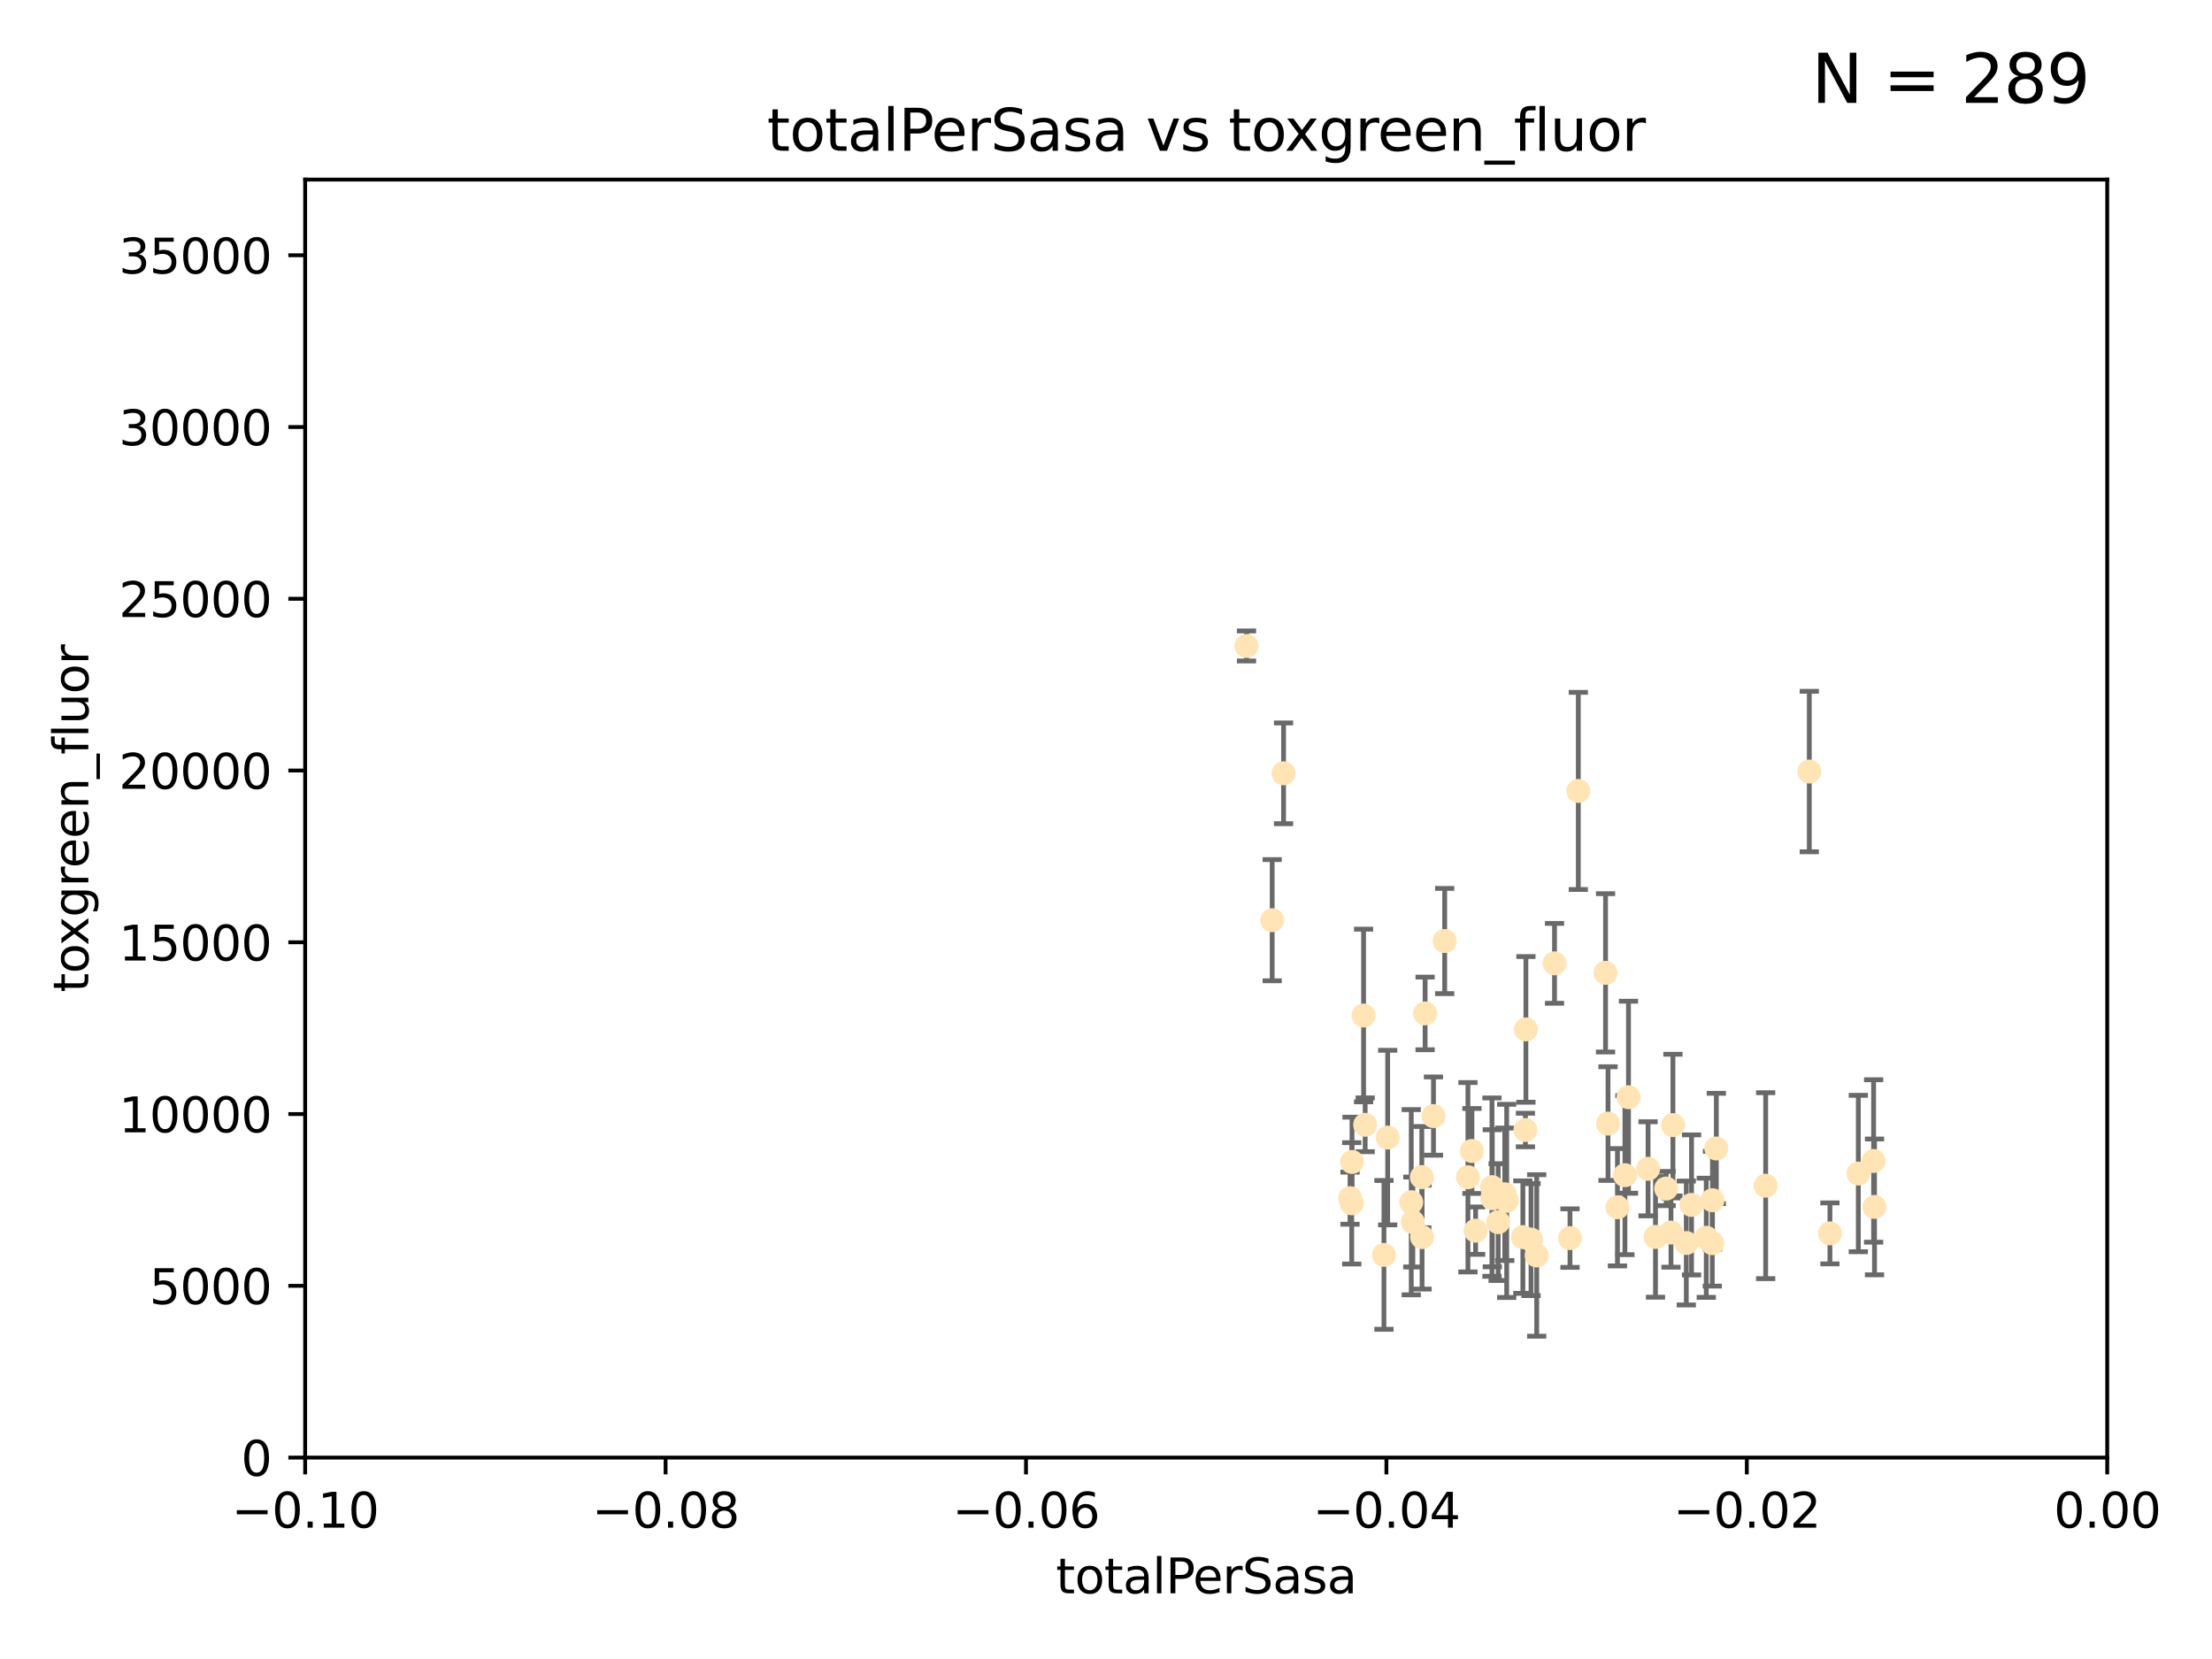 <?xml version="1.0" encoding="utf-8" standalone="no"?>
<!DOCTYPE svg PUBLIC "-//W3C//DTD SVG 1.1//EN"
  "http://www.w3.org/Graphics/SVG/1.1/DTD/svg11.dtd">
<svg xmlns:xlink="http://www.w3.org/1999/xlink" width="460.8pt" height="345.6pt" viewBox="0 0 460.8 345.6" xmlns="http://www.w3.org/2000/svg" version="1.1">
 <defs>
  <style type="text/css">*{stroke-linejoin: round; stroke-linecap: butt}</style>
 </defs>
 <g id="figure_1">
  <g id="patch_1">
   <path d="M 0 345.6 
L 460.8 345.6 
L 460.8 0 
L 0 0 
z
" style="fill: #ffffff"/>
  </g>
  <g id="axes_1">
   <g id="patch_2">
    <path d="M 63.571 303.64 
L 438.975 303.64 
L 438.975 37.411 
L 63.571 37.411 
z
" style="fill: #ffffff"/>
   </g>
   <g id="PathCollection_1">
    <defs>
     <path id="m01336e8a82" d="M 0 1.118 
C 0.297 1.118 0.581 1 0.791 0.791 
C 1 0.581 1.118 0.297 1.118 0 
C 1.118 -0.297 1 -0.581 0.791 -0.791 
C 0.581 -1 0.297 -1.118 0 -1.118 
C -0.297 -1.118 -0.581 -1 -0.791 -0.791 
C -1 -0.581 -1.118 -0.297 -1.118 0 
C -1.118 0.297 -1 0.581 -0.791 0.791 
C -0.581 1 -0.297 1.118 0 1.118 
z
" style="stroke: #ffe4b5"/>
    </defs>
    <g clip-path="url(#p1681a5fcd4)">
     <use xlink:href="#m01336e8a82" x="284.39" y="234.314" style="fill: #ffe4b5; stroke: #ffe4b5"/>
     <use xlink:href="#m01336e8a82" x="281.232" y="249.604" style="fill: #ffe4b5; stroke: #ffe4b5"/>
     <use xlink:href="#m01336e8a82" x="306.632" y="239.766" style="fill: #ffe4b5; stroke: #ffe4b5"/>
     <use xlink:href="#m01336e8a82" x="259.67" y="134.565" style="fill: #ffe4b5; stroke: #ffe4b5"/>
     <use xlink:href="#m01336e8a82" x="289.078" y="236.981" style="fill: #ffe4b5; stroke: #ffe4b5"/>
     <use xlink:href="#m01336e8a82" x="267.389" y="161.097" style="fill: #ffe4b5; stroke: #ffe4b5"/>
     <use xlink:href="#m01336e8a82" x="265.018" y="191.695" style="fill: #ffe4b5; stroke: #ffe4b5"/>
     <use xlink:href="#m01336e8a82" x="296.188" y="245.211" style="fill: #ffe4b5; stroke: #ffe4b5"/>
     <use xlink:href="#m01336e8a82" x="288.299" y="261.416" style="fill: #ffe4b5; stroke: #ffe4b5"/>
     <use xlink:href="#m01336e8a82" x="296.242" y="257.71" style="fill: #ffe4b5; stroke: #ffe4b5"/>
     <use xlink:href="#m01336e8a82" x="281.649" y="242.059" style="fill: #ffe4b5; stroke: #ffe4b5"/>
     <use xlink:href="#m01336e8a82" x="318.943" y="258.231" style="fill: #ffe4b5; stroke: #ffe4b5"/>
     <use xlink:href="#m01336e8a82" x="281.59" y="250.674" style="fill: #ffe4b5; stroke: #ffe4b5"/>
     <use xlink:href="#m01336e8a82" x="296.877" y="211.111" style="fill: #ffe4b5; stroke: #ffe4b5"/>
     <use xlink:href="#m01336e8a82" x="293.988" y="250.441" style="fill: #ffe4b5; stroke: #ffe4b5"/>
     <use xlink:href="#m01336e8a82" x="284.061" y="211.549" style="fill: #ffe4b5; stroke: #ffe4b5"/>
     <use xlink:href="#m01336e8a82" x="317.243" y="257.713" style="fill: #ffe4b5; stroke: #ffe4b5"/>
     <use xlink:href="#m01336e8a82" x="307.397" y="256.369" style="fill: #ffe4b5; stroke: #ffe4b5"/>
     <use xlink:href="#m01336e8a82" x="300.952" y="196.034" style="fill: #ffe4b5; stroke: #ffe4b5"/>
     <use xlink:href="#m01336e8a82" x="294.318" y="254.565" style="fill: #ffe4b5; stroke: #ffe4b5"/>
     <use xlink:href="#m01336e8a82" x="313.869" y="250.167" style="fill: #ffe4b5; stroke: #ffe4b5"/>
     <use xlink:href="#m01336e8a82" x="320.124" y="261.531" style="fill: #ffe4b5; stroke: #ffe4b5"/>
     <use xlink:href="#m01336e8a82" x="313.471" y="248.793" style="fill: #ffe4b5; stroke: #ffe4b5"/>
     <use xlink:href="#m01336e8a82" x="312.092" y="254.587" style="fill: #ffe4b5; stroke: #ffe4b5"/>
     <use xlink:href="#m01336e8a82" x="305.797" y="245.241" style="fill: #ffe4b5; stroke: #ffe4b5"/>
     <use xlink:href="#m01336e8a82" x="298.619" y="232.498" style="fill: #ffe4b5; stroke: #ffe4b5"/>
     <use xlink:href="#m01336e8a82" x="310.805" y="247.3" style="fill: #ffe4b5; stroke: #ffe4b5"/>
     <use xlink:href="#m01336e8a82" x="310.873" y="249.62" style="fill: #ffe4b5; stroke: #ffe4b5"/>
     <use xlink:href="#m01336e8a82" x="327.058" y="257.919" style="fill: #ffe4b5; stroke: #ffe4b5"/>
     <use xlink:href="#m01336e8a82" x="338.501" y="244.811" style="fill: #ffe4b5; stroke: #ffe4b5"/>
     <use xlink:href="#m01336e8a82" x="317.775" y="235.4" style="fill: #ffe4b5; stroke: #ffe4b5"/>
     <use xlink:href="#m01336e8a82" x="334.983" y="234.064" style="fill: #ffe4b5; stroke: #ffe4b5"/>
     <use xlink:href="#m01336e8a82" x="339.247" y="228.571" style="fill: #ffe4b5; stroke: #ffe4b5"/>
     <use xlink:href="#m01336e8a82" x="317.876" y="214.438" style="fill: #ffe4b5; stroke: #ffe4b5"/>
     <use xlink:href="#m01336e8a82" x="334.464" y="202.659" style="fill: #ffe4b5; stroke: #ffe4b5"/>
     <use xlink:href="#m01336e8a82" x="336.945" y="251.492" style="fill: #ffe4b5; stroke: #ffe4b5"/>
     <use xlink:href="#m01336e8a82" x="323.836" y="200.681" style="fill: #ffe4b5; stroke: #ffe4b5"/>
     <use xlink:href="#m01336e8a82" x="356.738" y="250.031" style="fill: #ffe4b5; stroke: #ffe4b5"/>
     <use xlink:href="#m01336e8a82" x="343.322" y="243.48" style="fill: #ffe4b5; stroke: #ffe4b5"/>
     <use xlink:href="#m01336e8a82" x="328.792" y="164.766" style="fill: #ffe4b5; stroke: #ffe4b5"/>
     <use xlink:href="#m01336e8a82" x="352.379" y="251.005" style="fill: #ffe4b5; stroke: #ffe4b5"/>
     <use xlink:href="#m01336e8a82" x="351.286" y="258.942" style="fill: #ffe4b5; stroke: #ffe4b5"/>
     <use xlink:href="#m01336e8a82" x="348.503" y="234.377" style="fill: #ffe4b5; stroke: #ffe4b5"/>
     <use xlink:href="#m01336e8a82" x="355.446" y="257.851" style="fill: #ffe4b5; stroke: #ffe4b5"/>
     <use xlink:href="#m01336e8a82" x="356.698" y="258.972" style="fill: #ffe4b5; stroke: #ffe4b5"/>
     <use xlink:href="#m01336e8a82" x="347.095" y="247.597" style="fill: #ffe4b5; stroke: #ffe4b5"/>
     <use xlink:href="#m01336e8a82" x="348.098" y="256.763" style="fill: #ffe4b5; stroke: #ffe4b5"/>
     <use xlink:href="#m01336e8a82" x="344.87" y="257.675" style="fill: #ffe4b5; stroke: #ffe4b5"/>
     <use xlink:href="#m01336e8a82" x="367.821" y="247" style="fill: #ffe4b5; stroke: #ffe4b5"/>
     <use xlink:href="#m01336e8a82" x="357.543" y="239.247" style="fill: #ffe4b5; stroke: #ffe4b5"/>
     <use xlink:href="#m01336e8a82" x="376.912" y="160.728" style="fill: #ffe4b5; stroke: #ffe4b5"/>
     <use xlink:href="#m01336e8a82" x="381.208" y="256.933" style="fill: #ffe4b5; stroke: #ffe4b5"/>
     <use xlink:href="#m01336e8a82" x="390.494" y="251.422" style="fill: #ffe4b5; stroke: #ffe4b5"/>
     <use xlink:href="#m01336e8a82" x="390.305" y="241.85" style="fill: #ffe4b5; stroke: #ffe4b5"/>
     <use xlink:href="#m01336e8a82" x="387.124" y="244.466" style="fill: #ffe4b5; stroke: #ffe4b5"/>
    </g>
   </g>
   <g id="matplotlib.axis_1">
    <g id="xtick_1">
     <g id="line2d_1">
      <defs>
       <path id="m7d93497426" d="M 0 0 
L 0 3.5 
" style="stroke: #000000; stroke-width: 0.8"/>
      </defs>
      <g>
       <use xlink:href="#m7d93497426" x="63.571" y="303.64" style="stroke: #000000; stroke-width: 0.8"/>
      </g>
     </g>
     <g id="text_1">
      <!-- −0.10 -->
      <g transform="translate(48.249 318.238)scale(0.1 -0.1)">
       <defs>
        <path id="DejaVuSans-2212" d="M 678 2272 
L 4684 2272 
L 4684 1741 
L 678 1741 
L 678 2272 
z
" transform="scale(0.016)"/>
        <path id="DejaVuSans-30" d="M 2034 4250 
Q 1547 4250 1301 3770 
Q 1056 3291 1056 2328 
Q 1056 1369 1301 889 
Q 1547 409 2034 409 
Q 2525 409 2770 889 
Q 3016 1369 3016 2328 
Q 3016 3291 2770 3770 
Q 2525 4250 2034 4250 
z
M 2034 4750 
Q 2819 4750 3233 4129 
Q 3647 3509 3647 2328 
Q 3647 1150 3233 529 
Q 2819 -91 2034 -91 
Q 1250 -91 836 529 
Q 422 1150 422 2328 
Q 422 3509 836 4129 
Q 1250 4750 2034 4750 
z
" transform="scale(0.016)"/>
        <path id="DejaVuSans-2e" d="M 684 794 
L 1344 794 
L 1344 0 
L 684 0 
L 684 794 
z
" transform="scale(0.016)"/>
        <path id="DejaVuSans-31" d="M 794 531 
L 1825 531 
L 1825 4091 
L 703 3866 
L 703 4441 
L 1819 4666 
L 2450 4666 
L 2450 531 
L 3481 531 
L 3481 0 
L 794 0 
L 794 531 
z
" transform="scale(0.016)"/>
       </defs>
       <use xlink:href="#DejaVuSans-2212"/>
       <use xlink:href="#DejaVuSans-30" x="83.789"/>
       <use xlink:href="#DejaVuSans-2e" x="147.412"/>
       <use xlink:href="#DejaVuSans-31" x="179.199"/>
       <use xlink:href="#DejaVuSans-30" x="242.822"/>
      </g>
     </g>
    </g>
    <g id="xtick_2">
     <g id="line2d_2">
      <g>
       <use xlink:href="#m7d93497426" x="138.652" y="303.64" style="stroke: #000000; stroke-width: 0.8"/>
      </g>
     </g>
     <g id="text_2">
      <!-- −0.08 -->
      <g transform="translate(123.329 318.238)scale(0.1 -0.1)">
       <defs>
        <path id="DejaVuSans-38" d="M 2034 2216 
Q 1584 2216 1326 1975 
Q 1069 1734 1069 1313 
Q 1069 891 1326 650 
Q 1584 409 2034 409 
Q 2484 409 2743 651 
Q 3003 894 3003 1313 
Q 3003 1734 2745 1975 
Q 2488 2216 2034 2216 
z
M 1403 2484 
Q 997 2584 770 2862 
Q 544 3141 544 3541 
Q 544 4100 942 4425 
Q 1341 4750 2034 4750 
Q 2731 4750 3128 4425 
Q 3525 4100 3525 3541 
Q 3525 3141 3298 2862 
Q 3072 2584 2669 2484 
Q 3125 2378 3379 2068 
Q 3634 1759 3634 1313 
Q 3634 634 3220 271 
Q 2806 -91 2034 -91 
Q 1263 -91 848 271 
Q 434 634 434 1313 
Q 434 1759 690 2068 
Q 947 2378 1403 2484 
z
M 1172 3481 
Q 1172 3119 1398 2916 
Q 1625 2713 2034 2713 
Q 2441 2713 2670 2916 
Q 2900 3119 2900 3481 
Q 2900 3844 2670 4047 
Q 2441 4250 2034 4250 
Q 1625 4250 1398 4047 
Q 1172 3844 1172 3481 
z
" transform="scale(0.016)"/>
       </defs>
       <use xlink:href="#DejaVuSans-2212"/>
       <use xlink:href="#DejaVuSans-30" x="83.789"/>
       <use xlink:href="#DejaVuSans-2e" x="147.412"/>
       <use xlink:href="#DejaVuSans-30" x="179.199"/>
       <use xlink:href="#DejaVuSans-38" x="242.822"/>
      </g>
     </g>
    </g>
    <g id="xtick_3">
     <g id="line2d_3">
      <g>
       <use xlink:href="#m7d93497426" x="213.733" y="303.64" style="stroke: #000000; stroke-width: 0.8"/>
      </g>
     </g>
     <g id="text_3">
      <!-- −0.06 -->
      <g transform="translate(198.41 318.238)scale(0.1 -0.1)">
       <defs>
        <path id="DejaVuSans-36" d="M 2113 2584 
Q 1688 2584 1439 2293 
Q 1191 2003 1191 1497 
Q 1191 994 1439 701 
Q 1688 409 2113 409 
Q 2538 409 2786 701 
Q 3034 994 3034 1497 
Q 3034 2003 2786 2293 
Q 2538 2584 2113 2584 
z
M 3366 4563 
L 3366 3988 
Q 3128 4100 2886 4159 
Q 2644 4219 2406 4219 
Q 1781 4219 1451 3797 
Q 1122 3375 1075 2522 
Q 1259 2794 1537 2939 
Q 1816 3084 2150 3084 
Q 2853 3084 3261 2657 
Q 3669 2231 3669 1497 
Q 3669 778 3244 343 
Q 2819 -91 2113 -91 
Q 1303 -91 875 529 
Q 447 1150 447 2328 
Q 447 3434 972 4092 
Q 1497 4750 2381 4750 
Q 2619 4750 2861 4703 
Q 3103 4656 3366 4563 
z
" transform="scale(0.016)"/>
       </defs>
       <use xlink:href="#DejaVuSans-2212"/>
       <use xlink:href="#DejaVuSans-30" x="83.789"/>
       <use xlink:href="#DejaVuSans-2e" x="147.412"/>
       <use xlink:href="#DejaVuSans-30" x="179.199"/>
       <use xlink:href="#DejaVuSans-36" x="242.822"/>
      </g>
     </g>
    </g>
    <g id="xtick_4">
     <g id="line2d_4">
      <g>
       <use xlink:href="#m7d93497426" x="288.813" y="303.64" style="stroke: #000000; stroke-width: 0.8"/>
      </g>
     </g>
     <g id="text_4">
      <!-- −0.04 -->
      <g transform="translate(273.491 318.238)scale(0.1 -0.1)">
       <defs>
        <path id="DejaVuSans-34" d="M 2419 4116 
L 825 1625 
L 2419 1625 
L 2419 4116 
z
M 2253 4666 
L 3047 4666 
L 3047 1625 
L 3713 1625 
L 3713 1100 
L 3047 1100 
L 3047 0 
L 2419 0 
L 2419 1100 
L 313 1100 
L 313 1709 
L 2253 4666 
z
" transform="scale(0.016)"/>
       </defs>
       <use xlink:href="#DejaVuSans-2212"/>
       <use xlink:href="#DejaVuSans-30" x="83.789"/>
       <use xlink:href="#DejaVuSans-2e" x="147.412"/>
       <use xlink:href="#DejaVuSans-30" x="179.199"/>
       <use xlink:href="#DejaVuSans-34" x="242.822"/>
      </g>
     </g>
    </g>
    <g id="xtick_5">
     <g id="line2d_5">
      <g>
       <use xlink:href="#m7d93497426" x="363.894" y="303.64" style="stroke: #000000; stroke-width: 0.8"/>
      </g>
     </g>
     <g id="text_5">
      <!-- −0.02 -->
      <g transform="translate(348.572 318.238)scale(0.1 -0.1)">
       <defs>
        <path id="DejaVuSans-32" d="M 1228 531 
L 3431 531 
L 3431 0 
L 469 0 
L 469 531 
Q 828 903 1448 1529 
Q 2069 2156 2228 2338 
Q 2531 2678 2651 2914 
Q 2772 3150 2772 3378 
Q 2772 3750 2511 3984 
Q 2250 4219 1831 4219 
Q 1534 4219 1204 4116 
Q 875 4013 500 3803 
L 500 4441 
Q 881 4594 1212 4672 
Q 1544 4750 1819 4750 
Q 2544 4750 2975 4387 
Q 3406 4025 3406 3419 
Q 3406 3131 3298 2873 
Q 3191 2616 2906 2266 
Q 2828 2175 2409 1742 
Q 1991 1309 1228 531 
z
" transform="scale(0.016)"/>
       </defs>
       <use xlink:href="#DejaVuSans-2212"/>
       <use xlink:href="#DejaVuSans-30" x="83.789"/>
       <use xlink:href="#DejaVuSans-2e" x="147.412"/>
       <use xlink:href="#DejaVuSans-30" x="179.199"/>
       <use xlink:href="#DejaVuSans-32" x="242.822"/>
      </g>
     </g>
    </g>
    <g id="xtick_6">
     <g id="line2d_6">
      <g>
       <use xlink:href="#m7d93497426" x="438.975" y="303.64" style="stroke: #000000; stroke-width: 0.8"/>
      </g>
     </g>
     <g id="text_6">
      <!-- 0.00 -->
      <g transform="translate(427.842 318.238)scale(0.1 -0.1)">
       <use xlink:href="#DejaVuSans-30"/>
       <use xlink:href="#DejaVuSans-2e" x="63.623"/>
       <use xlink:href="#DejaVuSans-30" x="95.41"/>
       <use xlink:href="#DejaVuSans-30" x="159.033"/>
      </g>
     </g>
    </g>
    <g id="text_7">
     <!-- totalPerSasa -->
     <g transform="translate(219.968 331.917)scale(0.1 -0.1)">
      <defs>
       <path id="DejaVuSans-74" d="M 1172 4494 
L 1172 3500 
L 2356 3500 
L 2356 3053 
L 1172 3053 
L 1172 1153 
Q 1172 725 1289 603 
Q 1406 481 1766 481 
L 2356 481 
L 2356 0 
L 1766 0 
Q 1100 0 847 248 
Q 594 497 594 1153 
L 594 3053 
L 172 3053 
L 172 3500 
L 594 3500 
L 594 4494 
L 1172 4494 
z
" transform="scale(0.016)"/>
       <path id="DejaVuSans-6f" d="M 1959 3097 
Q 1497 3097 1228 2736 
Q 959 2375 959 1747 
Q 959 1119 1226 758 
Q 1494 397 1959 397 
Q 2419 397 2687 759 
Q 2956 1122 2956 1747 
Q 2956 2369 2687 2733 
Q 2419 3097 1959 3097 
z
M 1959 3584 
Q 2709 3584 3137 3096 
Q 3566 2609 3566 1747 
Q 3566 888 3137 398 
Q 2709 -91 1959 -91 
Q 1206 -91 779 398 
Q 353 888 353 1747 
Q 353 2609 779 3096 
Q 1206 3584 1959 3584 
z
" transform="scale(0.016)"/>
       <path id="DejaVuSans-61" d="M 2194 1759 
Q 1497 1759 1228 1600 
Q 959 1441 959 1056 
Q 959 750 1161 570 
Q 1363 391 1709 391 
Q 2188 391 2477 730 
Q 2766 1069 2766 1631 
L 2766 1759 
L 2194 1759 
z
M 3341 1997 
L 3341 0 
L 2766 0 
L 2766 531 
Q 2569 213 2275 61 
Q 1981 -91 1556 -91 
Q 1019 -91 701 211 
Q 384 513 384 1019 
Q 384 1609 779 1909 
Q 1175 2209 1959 2209 
L 2766 2209 
L 2766 2266 
Q 2766 2663 2505 2880 
Q 2244 3097 1772 3097 
Q 1472 3097 1187 3025 
Q 903 2953 641 2809 
L 641 3341 
Q 956 3463 1253 3523 
Q 1550 3584 1831 3584 
Q 2591 3584 2966 3190 
Q 3341 2797 3341 1997 
z
" transform="scale(0.016)"/>
       <path id="DejaVuSans-6c" d="M 603 4863 
L 1178 4863 
L 1178 0 
L 603 0 
L 603 4863 
z
" transform="scale(0.016)"/>
       <path id="DejaVuSans-50" d="M 1259 4147 
L 1259 2394 
L 2053 2394 
Q 2494 2394 2734 2622 
Q 2975 2850 2975 3272 
Q 2975 3691 2734 3919 
Q 2494 4147 2053 4147 
L 1259 4147 
z
M 628 4666 
L 2053 4666 
Q 2838 4666 3239 4311 
Q 3641 3956 3641 3272 
Q 3641 2581 3239 2228 
Q 2838 1875 2053 1875 
L 1259 1875 
L 1259 0 
L 628 0 
L 628 4666 
z
" transform="scale(0.016)"/>
       <path id="DejaVuSans-65" d="M 3597 1894 
L 3597 1613 
L 953 1613 
Q 991 1019 1311 708 
Q 1631 397 2203 397 
Q 2534 397 2845 478 
Q 3156 559 3463 722 
L 3463 178 
Q 3153 47 2828 -22 
Q 2503 -91 2169 -91 
Q 1331 -91 842 396 
Q 353 884 353 1716 
Q 353 2575 817 3079 
Q 1281 3584 2069 3584 
Q 2775 3584 3186 3129 
Q 3597 2675 3597 1894 
z
M 3022 2063 
Q 3016 2534 2758 2815 
Q 2500 3097 2075 3097 
Q 1594 3097 1305 2825 
Q 1016 2553 972 2059 
L 3022 2063 
z
" transform="scale(0.016)"/>
       <path id="DejaVuSans-72" d="M 2631 2963 
Q 2534 3019 2420 3045 
Q 2306 3072 2169 3072 
Q 1681 3072 1420 2755 
Q 1159 2438 1159 1844 
L 1159 0 
L 581 0 
L 581 3500 
L 1159 3500 
L 1159 2956 
Q 1341 3275 1631 3429 
Q 1922 3584 2338 3584 
Q 2397 3584 2469 3576 
Q 2541 3569 2628 3553 
L 2631 2963 
z
" transform="scale(0.016)"/>
       <path id="DejaVuSans-53" d="M 3425 4513 
L 3425 3897 
Q 3066 4069 2747 4153 
Q 2428 4238 2131 4238 
Q 1616 4238 1336 4038 
Q 1056 3838 1056 3469 
Q 1056 3159 1242 3001 
Q 1428 2844 1947 2747 
L 2328 2669 
Q 3034 2534 3370 2195 
Q 3706 1856 3706 1288 
Q 3706 609 3251 259 
Q 2797 -91 1919 -91 
Q 1588 -91 1214 -16 
Q 841 59 441 206 
L 441 856 
Q 825 641 1194 531 
Q 1563 422 1919 422 
Q 2459 422 2753 634 
Q 3047 847 3047 1241 
Q 3047 1584 2836 1778 
Q 2625 1972 2144 2069 
L 1759 2144 
Q 1053 2284 737 2584 
Q 422 2884 422 3419 
Q 422 4038 858 4394 
Q 1294 4750 2059 4750 
Q 2388 4750 2728 4690 
Q 3069 4631 3425 4513 
z
" transform="scale(0.016)"/>
       <path id="DejaVuSans-73" d="M 2834 3397 
L 2834 2853 
Q 2591 2978 2328 3040 
Q 2066 3103 1784 3103 
Q 1356 3103 1142 2972 
Q 928 2841 928 2578 
Q 928 2378 1081 2264 
Q 1234 2150 1697 2047 
L 1894 2003 
Q 2506 1872 2764 1633 
Q 3022 1394 3022 966 
Q 3022 478 2636 193 
Q 2250 -91 1575 -91 
Q 1294 -91 989 -36 
Q 684 19 347 128 
L 347 722 
Q 666 556 975 473 
Q 1284 391 1588 391 
Q 1994 391 2212 530 
Q 2431 669 2431 922 
Q 2431 1156 2273 1281 
Q 2116 1406 1581 1522 
L 1381 1569 
Q 847 1681 609 1914 
Q 372 2147 372 2553 
Q 372 3047 722 3315 
Q 1072 3584 1716 3584 
Q 2034 3584 2315 3537 
Q 2597 3491 2834 3397 
z
" transform="scale(0.016)"/>
      </defs>
      <use xlink:href="#DejaVuSans-74"/>
      <use xlink:href="#DejaVuSans-6f" x="39.209"/>
      <use xlink:href="#DejaVuSans-74" x="100.391"/>
      <use xlink:href="#DejaVuSans-61" x="139.6"/>
      <use xlink:href="#DejaVuSans-6c" x="200.879"/>
      <use xlink:href="#DejaVuSans-50" x="228.662"/>
      <use xlink:href="#DejaVuSans-65" x="285.34"/>
      <use xlink:href="#DejaVuSans-72" x="346.863"/>
      <use xlink:href="#DejaVuSans-53" x="387.977"/>
      <use xlink:href="#DejaVuSans-61" x="451.453"/>
      <use xlink:href="#DejaVuSans-73" x="512.732"/>
      <use xlink:href="#DejaVuSans-61" x="564.832"/>
     </g>
    </g>
   </g>
   <g id="matplotlib.axis_2">
    <g id="ytick_1">
     <g id="line2d_7">
      <defs>
       <path id="m1f7ec8e96a" d="M 0 0 
L -3.5 0 
" style="stroke: #000000; stroke-width: 0.8"/>
      </defs>
      <g>
       <use xlink:href="#m1f7ec8e96a" x="63.571" y="303.64" style="stroke: #000000; stroke-width: 0.8"/>
      </g>
     </g>
     <g id="text_8">
      <!-- 0 -->
      <g transform="translate(50.209 307.439)scale(0.1 -0.1)">
       <use xlink:href="#DejaVuSans-30"/>
      </g>
     </g>
    </g>
    <g id="ytick_2">
     <g id="line2d_8">
      <g>
       <use xlink:href="#m1f7ec8e96a" x="63.571" y="267.859" style="stroke: #000000; stroke-width: 0.8"/>
      </g>
     </g>
     <g id="text_9">
      <!-- 5000 -->
      <g transform="translate(31.121 271.658)scale(0.1 -0.1)">
       <defs>
        <path id="DejaVuSans-35" d="M 691 4666 
L 3169 4666 
L 3169 4134 
L 1269 4134 
L 1269 2991 
Q 1406 3038 1543 3061 
Q 1681 3084 1819 3084 
Q 2600 3084 3056 2656 
Q 3513 2228 3513 1497 
Q 3513 744 3044 326 
Q 2575 -91 1722 -91 
Q 1428 -91 1123 -41 
Q 819 9 494 109 
L 494 744 
Q 775 591 1075 516 
Q 1375 441 1709 441 
Q 2250 441 2565 725 
Q 2881 1009 2881 1497 
Q 2881 1984 2565 2268 
Q 2250 2553 1709 2553 
Q 1456 2553 1204 2497 
Q 953 2441 691 2322 
L 691 4666 
z
" transform="scale(0.016)"/>
       </defs>
       <use xlink:href="#DejaVuSans-35"/>
       <use xlink:href="#DejaVuSans-30" x="63.623"/>
       <use xlink:href="#DejaVuSans-30" x="127.246"/>
       <use xlink:href="#DejaVuSans-30" x="190.869"/>
      </g>
     </g>
    </g>
    <g id="ytick_3">
     <g id="line2d_9">
      <g>
       <use xlink:href="#m1f7ec8e96a" x="63.571" y="232.078" style="stroke: #000000; stroke-width: 0.8"/>
      </g>
     </g>
     <g id="text_10">
      <!-- 10000 -->
      <g transform="translate(24.759 235.878)scale(0.1 -0.1)">
       <use xlink:href="#DejaVuSans-31"/>
       <use xlink:href="#DejaVuSans-30" x="63.623"/>
       <use xlink:href="#DejaVuSans-30" x="127.246"/>
       <use xlink:href="#DejaVuSans-30" x="190.869"/>
       <use xlink:href="#DejaVuSans-30" x="254.492"/>
      </g>
     </g>
    </g>
    <g id="ytick_4">
     <g id="line2d_10">
      <g>
       <use xlink:href="#m1f7ec8e96a" x="63.571" y="196.298" style="stroke: #000000; stroke-width: 0.8"/>
      </g>
     </g>
     <g id="text_11">
      <!-- 15000 -->
      <g transform="translate(24.759 200.097)scale(0.1 -0.1)">
       <use xlink:href="#DejaVuSans-31"/>
       <use xlink:href="#DejaVuSans-35" x="63.623"/>
       <use xlink:href="#DejaVuSans-30" x="127.246"/>
       <use xlink:href="#DejaVuSans-30" x="190.869"/>
       <use xlink:href="#DejaVuSans-30" x="254.492"/>
      </g>
     </g>
    </g>
    <g id="ytick_5">
     <g id="line2d_11">
      <g>
       <use xlink:href="#m1f7ec8e96a" x="63.571" y="160.517" style="stroke: #000000; stroke-width: 0.8"/>
      </g>
     </g>
     <g id="text_12">
      <!-- 20000 -->
      <g transform="translate(24.759 164.316)scale(0.1 -0.1)">
       <use xlink:href="#DejaVuSans-32"/>
       <use xlink:href="#DejaVuSans-30" x="63.623"/>
       <use xlink:href="#DejaVuSans-30" x="127.246"/>
       <use xlink:href="#DejaVuSans-30" x="190.869"/>
       <use xlink:href="#DejaVuSans-30" x="254.492"/>
      </g>
     </g>
    </g>
    <g id="ytick_6">
     <g id="line2d_12">
      <g>
       <use xlink:href="#m1f7ec8e96a" x="63.571" y="124.736" style="stroke: #000000; stroke-width: 0.8"/>
      </g>
     </g>
     <g id="text_13">
      <!-- 25000 -->
      <g transform="translate(24.759 128.535)scale(0.1 -0.1)">
       <use xlink:href="#DejaVuSans-32"/>
       <use xlink:href="#DejaVuSans-35" x="63.623"/>
       <use xlink:href="#DejaVuSans-30" x="127.246"/>
       <use xlink:href="#DejaVuSans-30" x="190.869"/>
       <use xlink:href="#DejaVuSans-30" x="254.492"/>
      </g>
     </g>
    </g>
    <g id="ytick_7">
     <g id="line2d_13">
      <g>
       <use xlink:href="#m1f7ec8e96a" x="63.571" y="88.955" style="stroke: #000000; stroke-width: 0.8"/>
      </g>
     </g>
     <g id="text_14">
      <!-- 30000 -->
      <g transform="translate(24.759 92.754)scale(0.1 -0.1)">
       <defs>
        <path id="DejaVuSans-33" d="M 2597 2516 
Q 3050 2419 3304 2112 
Q 3559 1806 3559 1356 
Q 3559 666 3084 287 
Q 2609 -91 1734 -91 
Q 1441 -91 1130 -33 
Q 819 25 488 141 
L 488 750 
Q 750 597 1062 519 
Q 1375 441 1716 441 
Q 2309 441 2620 675 
Q 2931 909 2931 1356 
Q 2931 1769 2642 2001 
Q 2353 2234 1838 2234 
L 1294 2234 
L 1294 2753 
L 1863 2753 
Q 2328 2753 2575 2939 
Q 2822 3125 2822 3475 
Q 2822 3834 2567 4026 
Q 2313 4219 1838 4219 
Q 1578 4219 1281 4162 
Q 984 4106 628 3988 
L 628 4550 
Q 988 4650 1302 4700 
Q 1616 4750 1894 4750 
Q 2613 4750 3031 4423 
Q 3450 4097 3450 3541 
Q 3450 3153 3228 2886 
Q 3006 2619 2597 2516 
z
" transform="scale(0.016)"/>
       </defs>
       <use xlink:href="#DejaVuSans-33"/>
       <use xlink:href="#DejaVuSans-30" x="63.623"/>
       <use xlink:href="#DejaVuSans-30" x="127.246"/>
       <use xlink:href="#DejaVuSans-30" x="190.869"/>
       <use xlink:href="#DejaVuSans-30" x="254.492"/>
      </g>
     </g>
    </g>
    <g id="ytick_8">
     <g id="line2d_14">
      <g>
       <use xlink:href="#m1f7ec8e96a" x="63.571" y="53.174" style="stroke: #000000; stroke-width: 0.8"/>
      </g>
     </g>
     <g id="text_15">
      <!-- 35000 -->
      <g transform="translate(24.759 56.974)scale(0.1 -0.1)">
       <use xlink:href="#DejaVuSans-33"/>
       <use xlink:href="#DejaVuSans-35" x="63.623"/>
       <use xlink:href="#DejaVuSans-30" x="127.246"/>
       <use xlink:href="#DejaVuSans-30" x="190.869"/>
       <use xlink:href="#DejaVuSans-30" x="254.492"/>
      </g>
     </g>
    </g>
    <g id="text_16">
     <!-- toxgreen_fluor -->
     <g transform="translate(18.401 206.72)rotate(-90)scale(0.1 -0.1)">
      <defs>
       <path id="DejaVuSans-78" d="M 3513 3500 
L 2247 1797 
L 3578 0 
L 2900 0 
L 1881 1375 
L 863 0 
L 184 0 
L 1544 1831 
L 300 3500 
L 978 3500 
L 1906 2253 
L 2834 3500 
L 3513 3500 
z
" transform="scale(0.016)"/>
       <path id="DejaVuSans-67" d="M 2906 1791 
Q 2906 2416 2648 2759 
Q 2391 3103 1925 3103 
Q 1463 3103 1205 2759 
Q 947 2416 947 1791 
Q 947 1169 1205 825 
Q 1463 481 1925 481 
Q 2391 481 2648 825 
Q 2906 1169 2906 1791 
z
M 3481 434 
Q 3481 -459 3084 -895 
Q 2688 -1331 1869 -1331 
Q 1566 -1331 1297 -1286 
Q 1028 -1241 775 -1147 
L 775 -588 
Q 1028 -725 1275 -790 
Q 1522 -856 1778 -856 
Q 2344 -856 2625 -561 
Q 2906 -266 2906 331 
L 2906 616 
Q 2728 306 2450 153 
Q 2172 0 1784 0 
Q 1141 0 747 490 
Q 353 981 353 1791 
Q 353 2603 747 3093 
Q 1141 3584 1784 3584 
Q 2172 3584 2450 3431 
Q 2728 3278 2906 2969 
L 2906 3500 
L 3481 3500 
L 3481 434 
z
" transform="scale(0.016)"/>
       <path id="DejaVuSans-6e" d="M 3513 2113 
L 3513 0 
L 2938 0 
L 2938 2094 
Q 2938 2591 2744 2837 
Q 2550 3084 2163 3084 
Q 1697 3084 1428 2787 
Q 1159 2491 1159 1978 
L 1159 0 
L 581 0 
L 581 3500 
L 1159 3500 
L 1159 2956 
Q 1366 3272 1645 3428 
Q 1925 3584 2291 3584 
Q 2894 3584 3203 3211 
Q 3513 2838 3513 2113 
z
" transform="scale(0.016)"/>
       <path id="DejaVuSans-5f" d="M 3263 -1063 
L 3263 -1509 
L -63 -1509 
L -63 -1063 
L 3263 -1063 
z
" transform="scale(0.016)"/>
       <path id="DejaVuSans-66" d="M 2375 4863 
L 2375 4384 
L 1825 4384 
Q 1516 4384 1395 4259 
Q 1275 4134 1275 3809 
L 1275 3500 
L 2222 3500 
L 2222 3053 
L 1275 3053 
L 1275 0 
L 697 0 
L 697 3053 
L 147 3053 
L 147 3500 
L 697 3500 
L 697 3744 
Q 697 4328 969 4595 
Q 1241 4863 1831 4863 
L 2375 4863 
z
" transform="scale(0.016)"/>
       <path id="DejaVuSans-75" d="M 544 1381 
L 544 3500 
L 1119 3500 
L 1119 1403 
Q 1119 906 1312 657 
Q 1506 409 1894 409 
Q 2359 409 2629 706 
Q 2900 1003 2900 1516 
L 2900 3500 
L 3475 3500 
L 3475 0 
L 2900 0 
L 2900 538 
Q 2691 219 2414 64 
Q 2138 -91 1772 -91 
Q 1169 -91 856 284 
Q 544 659 544 1381 
z
M 1991 3584 
L 1991 3584 
z
" transform="scale(0.016)"/>
      </defs>
      <use xlink:href="#DejaVuSans-74"/>
      <use xlink:href="#DejaVuSans-6f" x="39.209"/>
      <use xlink:href="#DejaVuSans-78" x="97.266"/>
      <use xlink:href="#DejaVuSans-67" x="156.445"/>
      <use xlink:href="#DejaVuSans-72" x="219.922"/>
      <use xlink:href="#DejaVuSans-65" x="258.785"/>
      <use xlink:href="#DejaVuSans-65" x="320.309"/>
      <use xlink:href="#DejaVuSans-6e" x="381.832"/>
      <use xlink:href="#DejaVuSans-5f" x="445.211"/>
      <use xlink:href="#DejaVuSans-66" x="495.211"/>
      <use xlink:href="#DejaVuSans-6c" x="530.416"/>
      <use xlink:href="#DejaVuSans-75" x="558.199"/>
      <use xlink:href="#DejaVuSans-6f" x="621.578"/>
      <use xlink:href="#DejaVuSans-72" x="682.76"/>
     </g>
    </g>
   </g>
   <g id="LineCollection_1">
    <path d="M 284.39 239.92 
L 284.39 228.708 
" clip-path="url(#p1681a5fcd4)" style="fill: none; stroke: #696969"/>
    <path d="M 281.232 255.034 
L 281.232 244.175 
" clip-path="url(#p1681a5fcd4)" style="fill: none; stroke: #696969"/>
    <path d="M 306.632 248.613 
L 306.632 230.919 
" clip-path="url(#p1681a5fcd4)" style="fill: none; stroke: #696969"/>
    <path d="M 259.67 137.697 
L 259.67 131.433 
" clip-path="url(#p1681a5fcd4)" style="fill: none; stroke: #696969"/>
    <path d="M 289.078 255.17 
L 289.078 218.793 
" clip-path="url(#p1681a5fcd4)" style="fill: none; stroke: #696969"/>
    <path d="M 267.389 171.591 
L 267.389 150.602 
" clip-path="url(#p1681a5fcd4)" style="fill: none; stroke: #696969"/>
    <path d="M 265.018 204.322 
L 265.018 179.068 
" clip-path="url(#p1681a5fcd4)" style="fill: none; stroke: #696969"/>
    <path d="M 296.188 255.753 
L 296.188 234.668 
" clip-path="url(#p1681a5fcd4)" style="fill: none; stroke: #696969"/>
    <path d="M 288.299 276.91 
L 288.299 245.921 
" clip-path="url(#p1681a5fcd4)" style="fill: none; stroke: #696969"/>
    <path d="M 296.242 268.533 
L 296.242 246.888 
" clip-path="url(#p1681a5fcd4)" style="fill: none; stroke: #696969"/>
    <path d="M 281.649 251.393 
L 281.649 232.726 
" clip-path="url(#p1681a5fcd4)" style="fill: none; stroke: #696969"/>
    <path d="M 318.943 269.894 
L 318.943 246.569 
" clip-path="url(#p1681a5fcd4)" style="fill: none; stroke: #696969"/>
    <path d="M 281.59 263.312 
L 281.59 238.037 
" clip-path="url(#p1681a5fcd4)" style="fill: none; stroke: #696969"/>
    <path d="M 296.877 218.682 
L 296.877 203.541 
" clip-path="url(#p1681a5fcd4)" style="fill: none; stroke: #696969"/>
    <path d="M 293.988 269.732 
L 293.988 231.151 
" clip-path="url(#p1681a5fcd4)" style="fill: none; stroke: #696969"/>
    <path d="M 284.061 229.537 
L 284.061 193.562 
" clip-path="url(#p1681a5fcd4)" style="fill: none; stroke: #696969"/>
    <path d="M 317.243 269.427 
L 317.243 245.998 
" clip-path="url(#p1681a5fcd4)" style="fill: none; stroke: #696969"/>
    <path d="M 307.397 261.306 
L 307.397 251.433 
" clip-path="url(#p1681a5fcd4)" style="fill: none; stroke: #696969"/>
    <path d="M 300.952 206.993 
L 300.952 185.076 
" clip-path="url(#p1681a5fcd4)" style="fill: none; stroke: #696969"/>
    <path d="M 294.318 263.935 
L 294.318 245.195 
" clip-path="url(#p1681a5fcd4)" style="fill: none; stroke: #696969"/>
    <path d="M 313.869 270.287 
L 313.869 230.047 
" clip-path="url(#p1681a5fcd4)" style="fill: none; stroke: #696969"/>
    <path d="M 320.124 278.357 
L 320.124 244.706 
" clip-path="url(#p1681a5fcd4)" style="fill: none; stroke: #696969"/>
    <path d="M 313.471 262.592 
L 313.471 234.994 
" clip-path="url(#p1681a5fcd4)" style="fill: none; stroke: #696969"/>
    <path d="M 312.092 266.756 
L 312.092 242.418 
" clip-path="url(#p1681a5fcd4)" style="fill: none; stroke: #696969"/>
    <path d="M 305.797 264.966 
L 305.797 225.515 
" clip-path="url(#p1681a5fcd4)" style="fill: none; stroke: #696969"/>
    <path d="M 298.619 240.649 
L 298.619 224.347 
" clip-path="url(#p1681a5fcd4)" style="fill: none; stroke: #696969"/>
    <path d="M 310.805 265.874 
L 310.805 228.725 
" clip-path="url(#p1681a5fcd4)" style="fill: none; stroke: #696969"/>
    <path d="M 310.873 263.899 
L 310.873 235.341 
" clip-path="url(#p1681a5fcd4)" style="fill: none; stroke: #696969"/>
    <path d="M 327.058 264.01 
L 327.058 251.828 
" clip-path="url(#p1681a5fcd4)" style="fill: none; stroke: #696969"/>
    <path d="M 338.501 261.376 
L 338.501 228.247 
" clip-path="url(#p1681a5fcd4)" style="fill: none; stroke: #696969"/>
    <path d="M 317.775 238.896 
L 317.775 231.904 
" clip-path="url(#p1681a5fcd4)" style="fill: none; stroke: #696969"/>
    <path d="M 334.983 245.904 
L 334.983 222.224 
" clip-path="url(#p1681a5fcd4)" style="fill: none; stroke: #696969"/>
    <path d="M 339.247 248.572 
L 339.247 208.569 
" clip-path="url(#p1681a5fcd4)" style="fill: none; stroke: #696969"/>
    <path d="M 317.876 229.612 
L 317.876 199.264 
" clip-path="url(#p1681a5fcd4)" style="fill: none; stroke: #696969"/>
    <path d="M 334.464 219.15 
L 334.464 186.169 
" clip-path="url(#p1681a5fcd4)" style="fill: none; stroke: #696969"/>
    <path d="M 336.945 263.714 
L 336.945 239.271 
" clip-path="url(#p1681a5fcd4)" style="fill: none; stroke: #696969"/>
    <path d="M 323.836 209.001 
L 323.836 192.362 
" clip-path="url(#p1681a5fcd4)" style="fill: none; stroke: #696969"/>
    <path d="M 356.738 260.217 
L 356.738 239.846 
" clip-path="url(#p1681a5fcd4)" style="fill: none; stroke: #696969"/>
    <path d="M 343.322 253.28 
L 343.322 233.681 
" clip-path="url(#p1681a5fcd4)" style="fill: none; stroke: #696969"/>
    <path d="M 328.792 185.301 
L 328.792 144.231 
" clip-path="url(#p1681a5fcd4)" style="fill: none; stroke: #696969"/>
    <path d="M 352.379 265.594 
L 352.379 236.415 
" clip-path="url(#p1681a5fcd4)" style="fill: none; stroke: #696969"/>
    <path d="M 351.286 271.847 
L 351.286 246.037 
" clip-path="url(#p1681a5fcd4)" style="fill: none; stroke: #696969"/>
    <path d="M 348.503 249.14 
L 348.503 219.614 
" clip-path="url(#p1681a5fcd4)" style="fill: none; stroke: #696969"/>
    <path d="M 355.446 270.263 
L 355.446 245.438 
" clip-path="url(#p1681a5fcd4)" style="fill: none; stroke: #696969"/>
    <path d="M 356.698 267.918 
L 356.698 250.027 
" clip-path="url(#p1681a5fcd4)" style="fill: none; stroke: #696969"/>
    <path d="M 347.095 251.162 
L 347.095 244.033 
" clip-path="url(#p1681a5fcd4)" style="fill: none; stroke: #696969"/>
    <path d="M 348.098 263.973 
L 348.098 249.554 
" clip-path="url(#p1681a5fcd4)" style="fill: none; stroke: #696969"/>
    <path d="M 344.87 270.23 
L 344.87 245.12 
" clip-path="url(#p1681a5fcd4)" style="fill: none; stroke: #696969"/>
    <path d="M 367.821 266.368 
L 367.821 227.632 
" clip-path="url(#p1681a5fcd4)" style="fill: none; stroke: #696969"/>
    <path d="M 357.543 250.743 
L 357.543 227.751 
" clip-path="url(#p1681a5fcd4)" style="fill: none; stroke: #696969"/>
    <path d="M 376.912 177.447 
L 376.912 144.008 
" clip-path="url(#p1681a5fcd4)" style="fill: none; stroke: #696969"/>
    <path d="M 381.208 263.286 
L 381.208 250.58 
" clip-path="url(#p1681a5fcd4)" style="fill: none; stroke: #696969"/>
    <path d="M 390.494 265.566 
L 390.494 237.278 
" clip-path="url(#p1681a5fcd4)" style="fill: none; stroke: #696969"/>
    <path d="M 390.305 258.767 
L 390.305 224.932 
" clip-path="url(#p1681a5fcd4)" style="fill: none; stroke: #696969"/>
    <path d="M 387.124 260.757 
L 387.124 228.175 
" clip-path="url(#p1681a5fcd4)" style="fill: none; stroke: #696969"/>
   </g>
   <g id="line2d_15">
    <defs>
     <path id="m98f132590e" d="M 2 0 
L -2 -0 
" style="stroke: #696969"/>
    </defs>
    <g clip-path="url(#p1681a5fcd4)">
     <use xlink:href="#m98f132590e" x="284.39" y="239.92" style="fill: #696969; stroke: #696969"/>
     <use xlink:href="#m98f132590e" x="281.232" y="255.034" style="fill: #696969; stroke: #696969"/>
     <use xlink:href="#m98f132590e" x="306.632" y="248.613" style="fill: #696969; stroke: #696969"/>
     <use xlink:href="#m98f132590e" x="259.67" y="137.697" style="fill: #696969; stroke: #696969"/>
     <use xlink:href="#m98f132590e" x="289.078" y="255.17" style="fill: #696969; stroke: #696969"/>
     <use xlink:href="#m98f132590e" x="267.389" y="171.591" style="fill: #696969; stroke: #696969"/>
     <use xlink:href="#m98f132590e" x="265.018" y="204.322" style="fill: #696969; stroke: #696969"/>
     <use xlink:href="#m98f132590e" x="296.188" y="255.753" style="fill: #696969; stroke: #696969"/>
     <use xlink:href="#m98f132590e" x="288.299" y="276.91" style="fill: #696969; stroke: #696969"/>
     <use xlink:href="#m98f132590e" x="296.242" y="268.533" style="fill: #696969; stroke: #696969"/>
     <use xlink:href="#m98f132590e" x="281.649" y="251.393" style="fill: #696969; stroke: #696969"/>
     <use xlink:href="#m98f132590e" x="318.943" y="269.894" style="fill: #696969; stroke: #696969"/>
     <use xlink:href="#m98f132590e" x="281.59" y="263.312" style="fill: #696969; stroke: #696969"/>
     <use xlink:href="#m98f132590e" x="296.877" y="218.682" style="fill: #696969; stroke: #696969"/>
     <use xlink:href="#m98f132590e" x="293.988" y="269.732" style="fill: #696969; stroke: #696969"/>
     <use xlink:href="#m98f132590e" x="284.061" y="229.537" style="fill: #696969; stroke: #696969"/>
     <use xlink:href="#m98f132590e" x="317.243" y="269.427" style="fill: #696969; stroke: #696969"/>
     <use xlink:href="#m98f132590e" x="307.397" y="261.306" style="fill: #696969; stroke: #696969"/>
     <use xlink:href="#m98f132590e" x="300.952" y="206.993" style="fill: #696969; stroke: #696969"/>
     <use xlink:href="#m98f132590e" x="294.318" y="263.935" style="fill: #696969; stroke: #696969"/>
     <use xlink:href="#m98f132590e" x="313.869" y="270.287" style="fill: #696969; stroke: #696969"/>
     <use xlink:href="#m98f132590e" x="320.124" y="278.357" style="fill: #696969; stroke: #696969"/>
     <use xlink:href="#m98f132590e" x="313.471" y="262.592" style="fill: #696969; stroke: #696969"/>
     <use xlink:href="#m98f132590e" x="312.092" y="266.756" style="fill: #696969; stroke: #696969"/>
     <use xlink:href="#m98f132590e" x="305.797" y="264.966" style="fill: #696969; stroke: #696969"/>
     <use xlink:href="#m98f132590e" x="298.619" y="240.649" style="fill: #696969; stroke: #696969"/>
     <use xlink:href="#m98f132590e" x="310.805" y="265.874" style="fill: #696969; stroke: #696969"/>
     <use xlink:href="#m98f132590e" x="310.873" y="263.899" style="fill: #696969; stroke: #696969"/>
     <use xlink:href="#m98f132590e" x="327.058" y="264.01" style="fill: #696969; stroke: #696969"/>
     <use xlink:href="#m98f132590e" x="338.501" y="261.376" style="fill: #696969; stroke: #696969"/>
     <use xlink:href="#m98f132590e" x="317.775" y="238.896" style="fill: #696969; stroke: #696969"/>
     <use xlink:href="#m98f132590e" x="334.983" y="245.904" style="fill: #696969; stroke: #696969"/>
     <use xlink:href="#m98f132590e" x="339.247" y="248.572" style="fill: #696969; stroke: #696969"/>
     <use xlink:href="#m98f132590e" x="317.876" y="229.612" style="fill: #696969; stroke: #696969"/>
     <use xlink:href="#m98f132590e" x="334.464" y="219.15" style="fill: #696969; stroke: #696969"/>
     <use xlink:href="#m98f132590e" x="336.945" y="263.714" style="fill: #696969; stroke: #696969"/>
     <use xlink:href="#m98f132590e" x="323.836" y="209.001" style="fill: #696969; stroke: #696969"/>
     <use xlink:href="#m98f132590e" x="356.738" y="260.217" style="fill: #696969; stroke: #696969"/>
     <use xlink:href="#m98f132590e" x="343.322" y="253.28" style="fill: #696969; stroke: #696969"/>
     <use xlink:href="#m98f132590e" x="328.792" y="185.301" style="fill: #696969; stroke: #696969"/>
     <use xlink:href="#m98f132590e" x="352.379" y="265.594" style="fill: #696969; stroke: #696969"/>
     <use xlink:href="#m98f132590e" x="351.286" y="271.847" style="fill: #696969; stroke: #696969"/>
     <use xlink:href="#m98f132590e" x="348.503" y="249.14" style="fill: #696969; stroke: #696969"/>
     <use xlink:href="#m98f132590e" x="355.446" y="270.263" style="fill: #696969; stroke: #696969"/>
     <use xlink:href="#m98f132590e" x="356.698" y="267.918" style="fill: #696969; stroke: #696969"/>
     <use xlink:href="#m98f132590e" x="347.095" y="251.162" style="fill: #696969; stroke: #696969"/>
     <use xlink:href="#m98f132590e" x="348.098" y="263.973" style="fill: #696969; stroke: #696969"/>
     <use xlink:href="#m98f132590e" x="344.87" y="270.23" style="fill: #696969; stroke: #696969"/>
     <use xlink:href="#m98f132590e" x="367.821" y="266.368" style="fill: #696969; stroke: #696969"/>
     <use xlink:href="#m98f132590e" x="357.543" y="250.743" style="fill: #696969; stroke: #696969"/>
     <use xlink:href="#m98f132590e" x="376.912" y="177.447" style="fill: #696969; stroke: #696969"/>
     <use xlink:href="#m98f132590e" x="381.208" y="263.286" style="fill: #696969; stroke: #696969"/>
     <use xlink:href="#m98f132590e" x="390.494" y="265.566" style="fill: #696969; stroke: #696969"/>
     <use xlink:href="#m98f132590e" x="390.305" y="258.767" style="fill: #696969; stroke: #696969"/>
     <use xlink:href="#m98f132590e" x="387.124" y="260.757" style="fill: #696969; stroke: #696969"/>
    </g>
   </g>
   <g id="line2d_16">
    <g clip-path="url(#p1681a5fcd4)">
     <use xlink:href="#m98f132590e" x="284.39" y="228.708" style="fill: #696969; stroke: #696969"/>
     <use xlink:href="#m98f132590e" x="281.232" y="244.175" style="fill: #696969; stroke: #696969"/>
     <use xlink:href="#m98f132590e" x="306.632" y="230.919" style="fill: #696969; stroke: #696969"/>
     <use xlink:href="#m98f132590e" x="259.67" y="131.433" style="fill: #696969; stroke: #696969"/>
     <use xlink:href="#m98f132590e" x="289.078" y="218.793" style="fill: #696969; stroke: #696969"/>
     <use xlink:href="#m98f132590e" x="267.389" y="150.602" style="fill: #696969; stroke: #696969"/>
     <use xlink:href="#m98f132590e" x="265.018" y="179.068" style="fill: #696969; stroke: #696969"/>
     <use xlink:href="#m98f132590e" x="296.188" y="234.668" style="fill: #696969; stroke: #696969"/>
     <use xlink:href="#m98f132590e" x="288.299" y="245.921" style="fill: #696969; stroke: #696969"/>
     <use xlink:href="#m98f132590e" x="296.242" y="246.888" style="fill: #696969; stroke: #696969"/>
     <use xlink:href="#m98f132590e" x="281.649" y="232.726" style="fill: #696969; stroke: #696969"/>
     <use xlink:href="#m98f132590e" x="318.943" y="246.569" style="fill: #696969; stroke: #696969"/>
     <use xlink:href="#m98f132590e" x="281.59" y="238.037" style="fill: #696969; stroke: #696969"/>
     <use xlink:href="#m98f132590e" x="296.877" y="203.541" style="fill: #696969; stroke: #696969"/>
     <use xlink:href="#m98f132590e" x="293.988" y="231.151" style="fill: #696969; stroke: #696969"/>
     <use xlink:href="#m98f132590e" x="284.061" y="193.562" style="fill: #696969; stroke: #696969"/>
     <use xlink:href="#m98f132590e" x="317.243" y="245.998" style="fill: #696969; stroke: #696969"/>
     <use xlink:href="#m98f132590e" x="307.397" y="251.433" style="fill: #696969; stroke: #696969"/>
     <use xlink:href="#m98f132590e" x="300.952" y="185.076" style="fill: #696969; stroke: #696969"/>
     <use xlink:href="#m98f132590e" x="294.318" y="245.195" style="fill: #696969; stroke: #696969"/>
     <use xlink:href="#m98f132590e" x="313.869" y="230.047" style="fill: #696969; stroke: #696969"/>
     <use xlink:href="#m98f132590e" x="320.124" y="244.706" style="fill: #696969; stroke: #696969"/>
     <use xlink:href="#m98f132590e" x="313.471" y="234.994" style="fill: #696969; stroke: #696969"/>
     <use xlink:href="#m98f132590e" x="312.092" y="242.418" style="fill: #696969; stroke: #696969"/>
     <use xlink:href="#m98f132590e" x="305.797" y="225.515" style="fill: #696969; stroke: #696969"/>
     <use xlink:href="#m98f132590e" x="298.619" y="224.347" style="fill: #696969; stroke: #696969"/>
     <use xlink:href="#m98f132590e" x="310.805" y="228.725" style="fill: #696969; stroke: #696969"/>
     <use xlink:href="#m98f132590e" x="310.873" y="235.341" style="fill: #696969; stroke: #696969"/>
     <use xlink:href="#m98f132590e" x="327.058" y="251.828" style="fill: #696969; stroke: #696969"/>
     <use xlink:href="#m98f132590e" x="338.501" y="228.247" style="fill: #696969; stroke: #696969"/>
     <use xlink:href="#m98f132590e" x="317.775" y="231.904" style="fill: #696969; stroke: #696969"/>
     <use xlink:href="#m98f132590e" x="334.983" y="222.224" style="fill: #696969; stroke: #696969"/>
     <use xlink:href="#m98f132590e" x="339.247" y="208.569" style="fill: #696969; stroke: #696969"/>
     <use xlink:href="#m98f132590e" x="317.876" y="199.264" style="fill: #696969; stroke: #696969"/>
     <use xlink:href="#m98f132590e" x="334.464" y="186.169" style="fill: #696969; stroke: #696969"/>
     <use xlink:href="#m98f132590e" x="336.945" y="239.271" style="fill: #696969; stroke: #696969"/>
     <use xlink:href="#m98f132590e" x="323.836" y="192.362" style="fill: #696969; stroke: #696969"/>
     <use xlink:href="#m98f132590e" x="356.738" y="239.846" style="fill: #696969; stroke: #696969"/>
     <use xlink:href="#m98f132590e" x="343.322" y="233.681" style="fill: #696969; stroke: #696969"/>
     <use xlink:href="#m98f132590e" x="328.792" y="144.231" style="fill: #696969; stroke: #696969"/>
     <use xlink:href="#m98f132590e" x="352.379" y="236.415" style="fill: #696969; stroke: #696969"/>
     <use xlink:href="#m98f132590e" x="351.286" y="246.037" style="fill: #696969; stroke: #696969"/>
     <use xlink:href="#m98f132590e" x="348.503" y="219.614" style="fill: #696969; stroke: #696969"/>
     <use xlink:href="#m98f132590e" x="355.446" y="245.438" style="fill: #696969; stroke: #696969"/>
     <use xlink:href="#m98f132590e" x="356.698" y="250.027" style="fill: #696969; stroke: #696969"/>
     <use xlink:href="#m98f132590e" x="347.095" y="244.033" style="fill: #696969; stroke: #696969"/>
     <use xlink:href="#m98f132590e" x="348.098" y="249.554" style="fill: #696969; stroke: #696969"/>
     <use xlink:href="#m98f132590e" x="344.87" y="245.12" style="fill: #696969; stroke: #696969"/>
     <use xlink:href="#m98f132590e" x="367.821" y="227.632" style="fill: #696969; stroke: #696969"/>
     <use xlink:href="#m98f132590e" x="357.543" y="227.751" style="fill: #696969; stroke: #696969"/>
     <use xlink:href="#m98f132590e" x="376.912" y="144.008" style="fill: #696969; stroke: #696969"/>
     <use xlink:href="#m98f132590e" x="381.208" y="250.58" style="fill: #696969; stroke: #696969"/>
     <use xlink:href="#m98f132590e" x="390.494" y="237.278" style="fill: #696969; stroke: #696969"/>
     <use xlink:href="#m98f132590e" x="390.305" y="224.932" style="fill: #696969; stroke: #696969"/>
     <use xlink:href="#m98f132590e" x="387.124" y="228.175" style="fill: #696969; stroke: #696969"/>
    </g>
   </g>
   <g id="line2d_17">
    <defs>
     <path id="m5da51e5ae4" d="M 0 2 
C 0.53 2 1.039 1.789 1.414 1.414 
C 1.789 1.039 2 0.53 2 0 
C 2 -0.53 1.789 -1.039 1.414 -1.414 
C 1.039 -1.789 0.53 -2 0 -2 
C -0.53 -2 -1.039 -1.789 -1.414 -1.414 
C -1.789 -1.039 -2 -0.53 -2 0 
C -2 0.53 -1.789 1.039 -1.414 1.414 
C -1.039 1.789 -0.53 2 0 2 
z
" style="stroke: #ffe4b5"/>
    </defs>
    <g clip-path="url(#p1681a5fcd4)">
     <use xlink:href="#m5da51e5ae4" x="284.39" y="234.314" style="fill: #ffe4b5; stroke: #ffe4b5"/>
     <use xlink:href="#m5da51e5ae4" x="281.232" y="249.604" style="fill: #ffe4b5; stroke: #ffe4b5"/>
     <use xlink:href="#m5da51e5ae4" x="306.632" y="239.766" style="fill: #ffe4b5; stroke: #ffe4b5"/>
     <use xlink:href="#m5da51e5ae4" x="259.67" y="134.565" style="fill: #ffe4b5; stroke: #ffe4b5"/>
     <use xlink:href="#m5da51e5ae4" x="289.078" y="236.981" style="fill: #ffe4b5; stroke: #ffe4b5"/>
     <use xlink:href="#m5da51e5ae4" x="267.389" y="161.097" style="fill: #ffe4b5; stroke: #ffe4b5"/>
     <use xlink:href="#m5da51e5ae4" x="265.018" y="191.695" style="fill: #ffe4b5; stroke: #ffe4b5"/>
     <use xlink:href="#m5da51e5ae4" x="296.188" y="245.211" style="fill: #ffe4b5; stroke: #ffe4b5"/>
     <use xlink:href="#m5da51e5ae4" x="288.299" y="261.416" style="fill: #ffe4b5; stroke: #ffe4b5"/>
     <use xlink:href="#m5da51e5ae4" x="296.242" y="257.71" style="fill: #ffe4b5; stroke: #ffe4b5"/>
     <use xlink:href="#m5da51e5ae4" x="281.649" y="242.059" style="fill: #ffe4b5; stroke: #ffe4b5"/>
     <use xlink:href="#m5da51e5ae4" x="318.943" y="258.231" style="fill: #ffe4b5; stroke: #ffe4b5"/>
     <use xlink:href="#m5da51e5ae4" x="281.59" y="250.674" style="fill: #ffe4b5; stroke: #ffe4b5"/>
     <use xlink:href="#m5da51e5ae4" x="296.877" y="211.111" style="fill: #ffe4b5; stroke: #ffe4b5"/>
     <use xlink:href="#m5da51e5ae4" x="293.988" y="250.441" style="fill: #ffe4b5; stroke: #ffe4b5"/>
     <use xlink:href="#m5da51e5ae4" x="284.061" y="211.549" style="fill: #ffe4b5; stroke: #ffe4b5"/>
     <use xlink:href="#m5da51e5ae4" x="317.243" y="257.713" style="fill: #ffe4b5; stroke: #ffe4b5"/>
     <use xlink:href="#m5da51e5ae4" x="307.397" y="256.369" style="fill: #ffe4b5; stroke: #ffe4b5"/>
     <use xlink:href="#m5da51e5ae4" x="300.952" y="196.034" style="fill: #ffe4b5; stroke: #ffe4b5"/>
     <use xlink:href="#m5da51e5ae4" x="294.318" y="254.565" style="fill: #ffe4b5; stroke: #ffe4b5"/>
     <use xlink:href="#m5da51e5ae4" x="313.869" y="250.167" style="fill: #ffe4b5; stroke: #ffe4b5"/>
     <use xlink:href="#m5da51e5ae4" x="320.124" y="261.531" style="fill: #ffe4b5; stroke: #ffe4b5"/>
     <use xlink:href="#m5da51e5ae4" x="313.471" y="248.793" style="fill: #ffe4b5; stroke: #ffe4b5"/>
     <use xlink:href="#m5da51e5ae4" x="312.092" y="254.587" style="fill: #ffe4b5; stroke: #ffe4b5"/>
     <use xlink:href="#m5da51e5ae4" x="305.797" y="245.241" style="fill: #ffe4b5; stroke: #ffe4b5"/>
     <use xlink:href="#m5da51e5ae4" x="298.619" y="232.498" style="fill: #ffe4b5; stroke: #ffe4b5"/>
     <use xlink:href="#m5da51e5ae4" x="310.805" y="247.3" style="fill: #ffe4b5; stroke: #ffe4b5"/>
     <use xlink:href="#m5da51e5ae4" x="310.873" y="249.62" style="fill: #ffe4b5; stroke: #ffe4b5"/>
     <use xlink:href="#m5da51e5ae4" x="327.058" y="257.919" style="fill: #ffe4b5; stroke: #ffe4b5"/>
     <use xlink:href="#m5da51e5ae4" x="338.501" y="244.811" style="fill: #ffe4b5; stroke: #ffe4b5"/>
     <use xlink:href="#m5da51e5ae4" x="317.775" y="235.4" style="fill: #ffe4b5; stroke: #ffe4b5"/>
     <use xlink:href="#m5da51e5ae4" x="334.983" y="234.064" style="fill: #ffe4b5; stroke: #ffe4b5"/>
     <use xlink:href="#m5da51e5ae4" x="339.247" y="228.571" style="fill: #ffe4b5; stroke: #ffe4b5"/>
     <use xlink:href="#m5da51e5ae4" x="317.876" y="214.438" style="fill: #ffe4b5; stroke: #ffe4b5"/>
     <use xlink:href="#m5da51e5ae4" x="334.464" y="202.659" style="fill: #ffe4b5; stroke: #ffe4b5"/>
     <use xlink:href="#m5da51e5ae4" x="336.945" y="251.492" style="fill: #ffe4b5; stroke: #ffe4b5"/>
     <use xlink:href="#m5da51e5ae4" x="323.836" y="200.681" style="fill: #ffe4b5; stroke: #ffe4b5"/>
     <use xlink:href="#m5da51e5ae4" x="356.738" y="250.031" style="fill: #ffe4b5; stroke: #ffe4b5"/>
     <use xlink:href="#m5da51e5ae4" x="343.322" y="243.48" style="fill: #ffe4b5; stroke: #ffe4b5"/>
     <use xlink:href="#m5da51e5ae4" x="328.792" y="164.766" style="fill: #ffe4b5; stroke: #ffe4b5"/>
     <use xlink:href="#m5da51e5ae4" x="352.379" y="251.005" style="fill: #ffe4b5; stroke: #ffe4b5"/>
     <use xlink:href="#m5da51e5ae4" x="351.286" y="258.942" style="fill: #ffe4b5; stroke: #ffe4b5"/>
     <use xlink:href="#m5da51e5ae4" x="348.503" y="234.377" style="fill: #ffe4b5; stroke: #ffe4b5"/>
     <use xlink:href="#m5da51e5ae4" x="355.446" y="257.851" style="fill: #ffe4b5; stroke: #ffe4b5"/>
     <use xlink:href="#m5da51e5ae4" x="356.698" y="258.972" style="fill: #ffe4b5; stroke: #ffe4b5"/>
     <use xlink:href="#m5da51e5ae4" x="347.095" y="247.597" style="fill: #ffe4b5; stroke: #ffe4b5"/>
     <use xlink:href="#m5da51e5ae4" x="348.098" y="256.763" style="fill: #ffe4b5; stroke: #ffe4b5"/>
     <use xlink:href="#m5da51e5ae4" x="344.87" y="257.675" style="fill: #ffe4b5; stroke: #ffe4b5"/>
     <use xlink:href="#m5da51e5ae4" x="367.821" y="247" style="fill: #ffe4b5; stroke: #ffe4b5"/>
     <use xlink:href="#m5da51e5ae4" x="357.543" y="239.247" style="fill: #ffe4b5; stroke: #ffe4b5"/>
     <use xlink:href="#m5da51e5ae4" x="376.912" y="160.728" style="fill: #ffe4b5; stroke: #ffe4b5"/>
     <use xlink:href="#m5da51e5ae4" x="381.208" y="256.933" style="fill: #ffe4b5; stroke: #ffe4b5"/>
     <use xlink:href="#m5da51e5ae4" x="390.494" y="251.422" style="fill: #ffe4b5; stroke: #ffe4b5"/>
     <use xlink:href="#m5da51e5ae4" x="390.305" y="241.85" style="fill: #ffe4b5; stroke: #ffe4b5"/>
     <use xlink:href="#m5da51e5ae4" x="387.124" y="244.466" style="fill: #ffe4b5; stroke: #ffe4b5"/>
    </g>
   </g>
   <g id="patch_3">
    <path d="M 63.571 303.64 
L 63.571 37.411 
" style="fill: none; stroke: #000000; stroke-width: 0.8; stroke-linejoin: miter; stroke-linecap: square"/>
   </g>
   <g id="patch_4">
    <path d="M 438.975 303.64 
L 438.975 37.411 
" style="fill: none; stroke: #000000; stroke-width: 0.8; stroke-linejoin: miter; stroke-linecap: square"/>
   </g>
   <g id="patch_5">
    <path d="M 63.571 303.64 
L 438.975 303.64 
" style="fill: none; stroke: #000000; stroke-width: 0.8; stroke-linejoin: miter; stroke-linecap: square"/>
   </g>
   <g id="patch_6">
    <path d="M 63.571 37.411 
L 438.975 37.411 
" style="fill: none; stroke: #000000; stroke-width: 0.8; stroke-linejoin: miter; stroke-linecap: square"/>
   </g>
   <g id="text_17">
    <!-- N = 289 -->
    <g transform="translate(377.394 21.426)scale(0.14 -0.14)">
     <defs>
      <path id="DejaVuSans-4e" d="M 628 4666 
L 1478 4666 
L 3547 763 
L 3547 4666 
L 4159 4666 
L 4159 0 
L 3309 0 
L 1241 3903 
L 1241 0 
L 628 0 
L 628 4666 
z
" transform="scale(0.016)"/>
      <path id="DejaVuSans-20" transform="scale(0.016)"/>
      <path id="DejaVuSans-3d" d="M 678 2906 
L 4684 2906 
L 4684 2381 
L 678 2381 
L 678 2906 
z
M 678 1631 
L 4684 1631 
L 4684 1100 
L 678 1100 
L 678 1631 
z
" transform="scale(0.016)"/>
      <path id="DejaVuSans-39" d="M 703 97 
L 703 672 
Q 941 559 1184 500 
Q 1428 441 1663 441 
Q 2288 441 2617 861 
Q 2947 1281 2994 2138 
Q 2813 1869 2534 1725 
Q 2256 1581 1919 1581 
Q 1219 1581 811 2004 
Q 403 2428 403 3163 
Q 403 3881 828 4315 
Q 1253 4750 1959 4750 
Q 2769 4750 3195 4129 
Q 3622 3509 3622 2328 
Q 3622 1225 3098 567 
Q 2575 -91 1691 -91 
Q 1453 -91 1209 -44 
Q 966 3 703 97 
z
M 1959 2075 
Q 2384 2075 2632 2365 
Q 2881 2656 2881 3163 
Q 2881 3666 2632 3958 
Q 2384 4250 1959 4250 
Q 1534 4250 1286 3958 
Q 1038 3666 1038 3163 
Q 1038 2656 1286 2365 
Q 1534 2075 1959 2075 
z
" transform="scale(0.016)"/>
     </defs>
     <use xlink:href="#DejaVuSans-4e"/>
     <use xlink:href="#DejaVuSans-20" x="74.805"/>
     <use xlink:href="#DejaVuSans-3d" x="106.592"/>
     <use xlink:href="#DejaVuSans-20" x="190.381"/>
     <use xlink:href="#DejaVuSans-32" x="222.168"/>
     <use xlink:href="#DejaVuSans-38" x="285.791"/>
     <use xlink:href="#DejaVuSans-39" x="349.414"/>
    </g>
   </g>
   <g id="text_18">
    <!-- totalPerSasa vs toxgreen_fluor -->
    <g transform="translate(159.782 31.411)scale(0.12 -0.12)">
     <defs>
      <path id="DejaVuSans-76" d="M 191 3500 
L 800 3500 
L 1894 563 
L 2988 3500 
L 3597 3500 
L 2284 0 
L 1503 0 
L 191 3500 
z
" transform="scale(0.016)"/>
     </defs>
     <use xlink:href="#DejaVuSans-74"/>
     <use xlink:href="#DejaVuSans-6f" x="39.209"/>
     <use xlink:href="#DejaVuSans-74" x="100.391"/>
     <use xlink:href="#DejaVuSans-61" x="139.6"/>
     <use xlink:href="#DejaVuSans-6c" x="200.879"/>
     <use xlink:href="#DejaVuSans-50" x="228.662"/>
     <use xlink:href="#DejaVuSans-65" x="285.34"/>
     <use xlink:href="#DejaVuSans-72" x="346.863"/>
     <use xlink:href="#DejaVuSans-53" x="387.977"/>
     <use xlink:href="#DejaVuSans-61" x="451.453"/>
     <use xlink:href="#DejaVuSans-73" x="512.732"/>
     <use xlink:href="#DejaVuSans-61" x="564.832"/>
     <use xlink:href="#DejaVuSans-20" x="626.111"/>
     <use xlink:href="#DejaVuSans-76" x="657.898"/>
     <use xlink:href="#DejaVuSans-73" x="717.078"/>
     <use xlink:href="#DejaVuSans-20" x="769.178"/>
     <use xlink:href="#DejaVuSans-74" x="800.965"/>
     <use xlink:href="#DejaVuSans-6f" x="840.174"/>
     <use xlink:href="#DejaVuSans-78" x="898.23"/>
     <use xlink:href="#DejaVuSans-67" x="957.41"/>
     <use xlink:href="#DejaVuSans-72" x="1020.887"/>
     <use xlink:href="#DejaVuSans-65" x="1059.75"/>
     <use xlink:href="#DejaVuSans-65" x="1121.273"/>
     <use xlink:href="#DejaVuSans-6e" x="1182.797"/>
     <use xlink:href="#DejaVuSans-5f" x="1246.176"/>
     <use xlink:href="#DejaVuSans-66" x="1296.176"/>
     <use xlink:href="#DejaVuSans-6c" x="1331.381"/>
     <use xlink:href="#DejaVuSans-75" x="1359.164"/>
     <use xlink:href="#DejaVuSans-6f" x="1422.543"/>
     <use xlink:href="#DejaVuSans-72" x="1483.725"/>
    </g>
   </g>
  </g>
 </g>
 <defs>
  <clipPath id="p1681a5fcd4">
   <rect x="63.571" y="37.411" width="375.404" height="266.229"/>
  </clipPath>
 </defs>
</svg>
